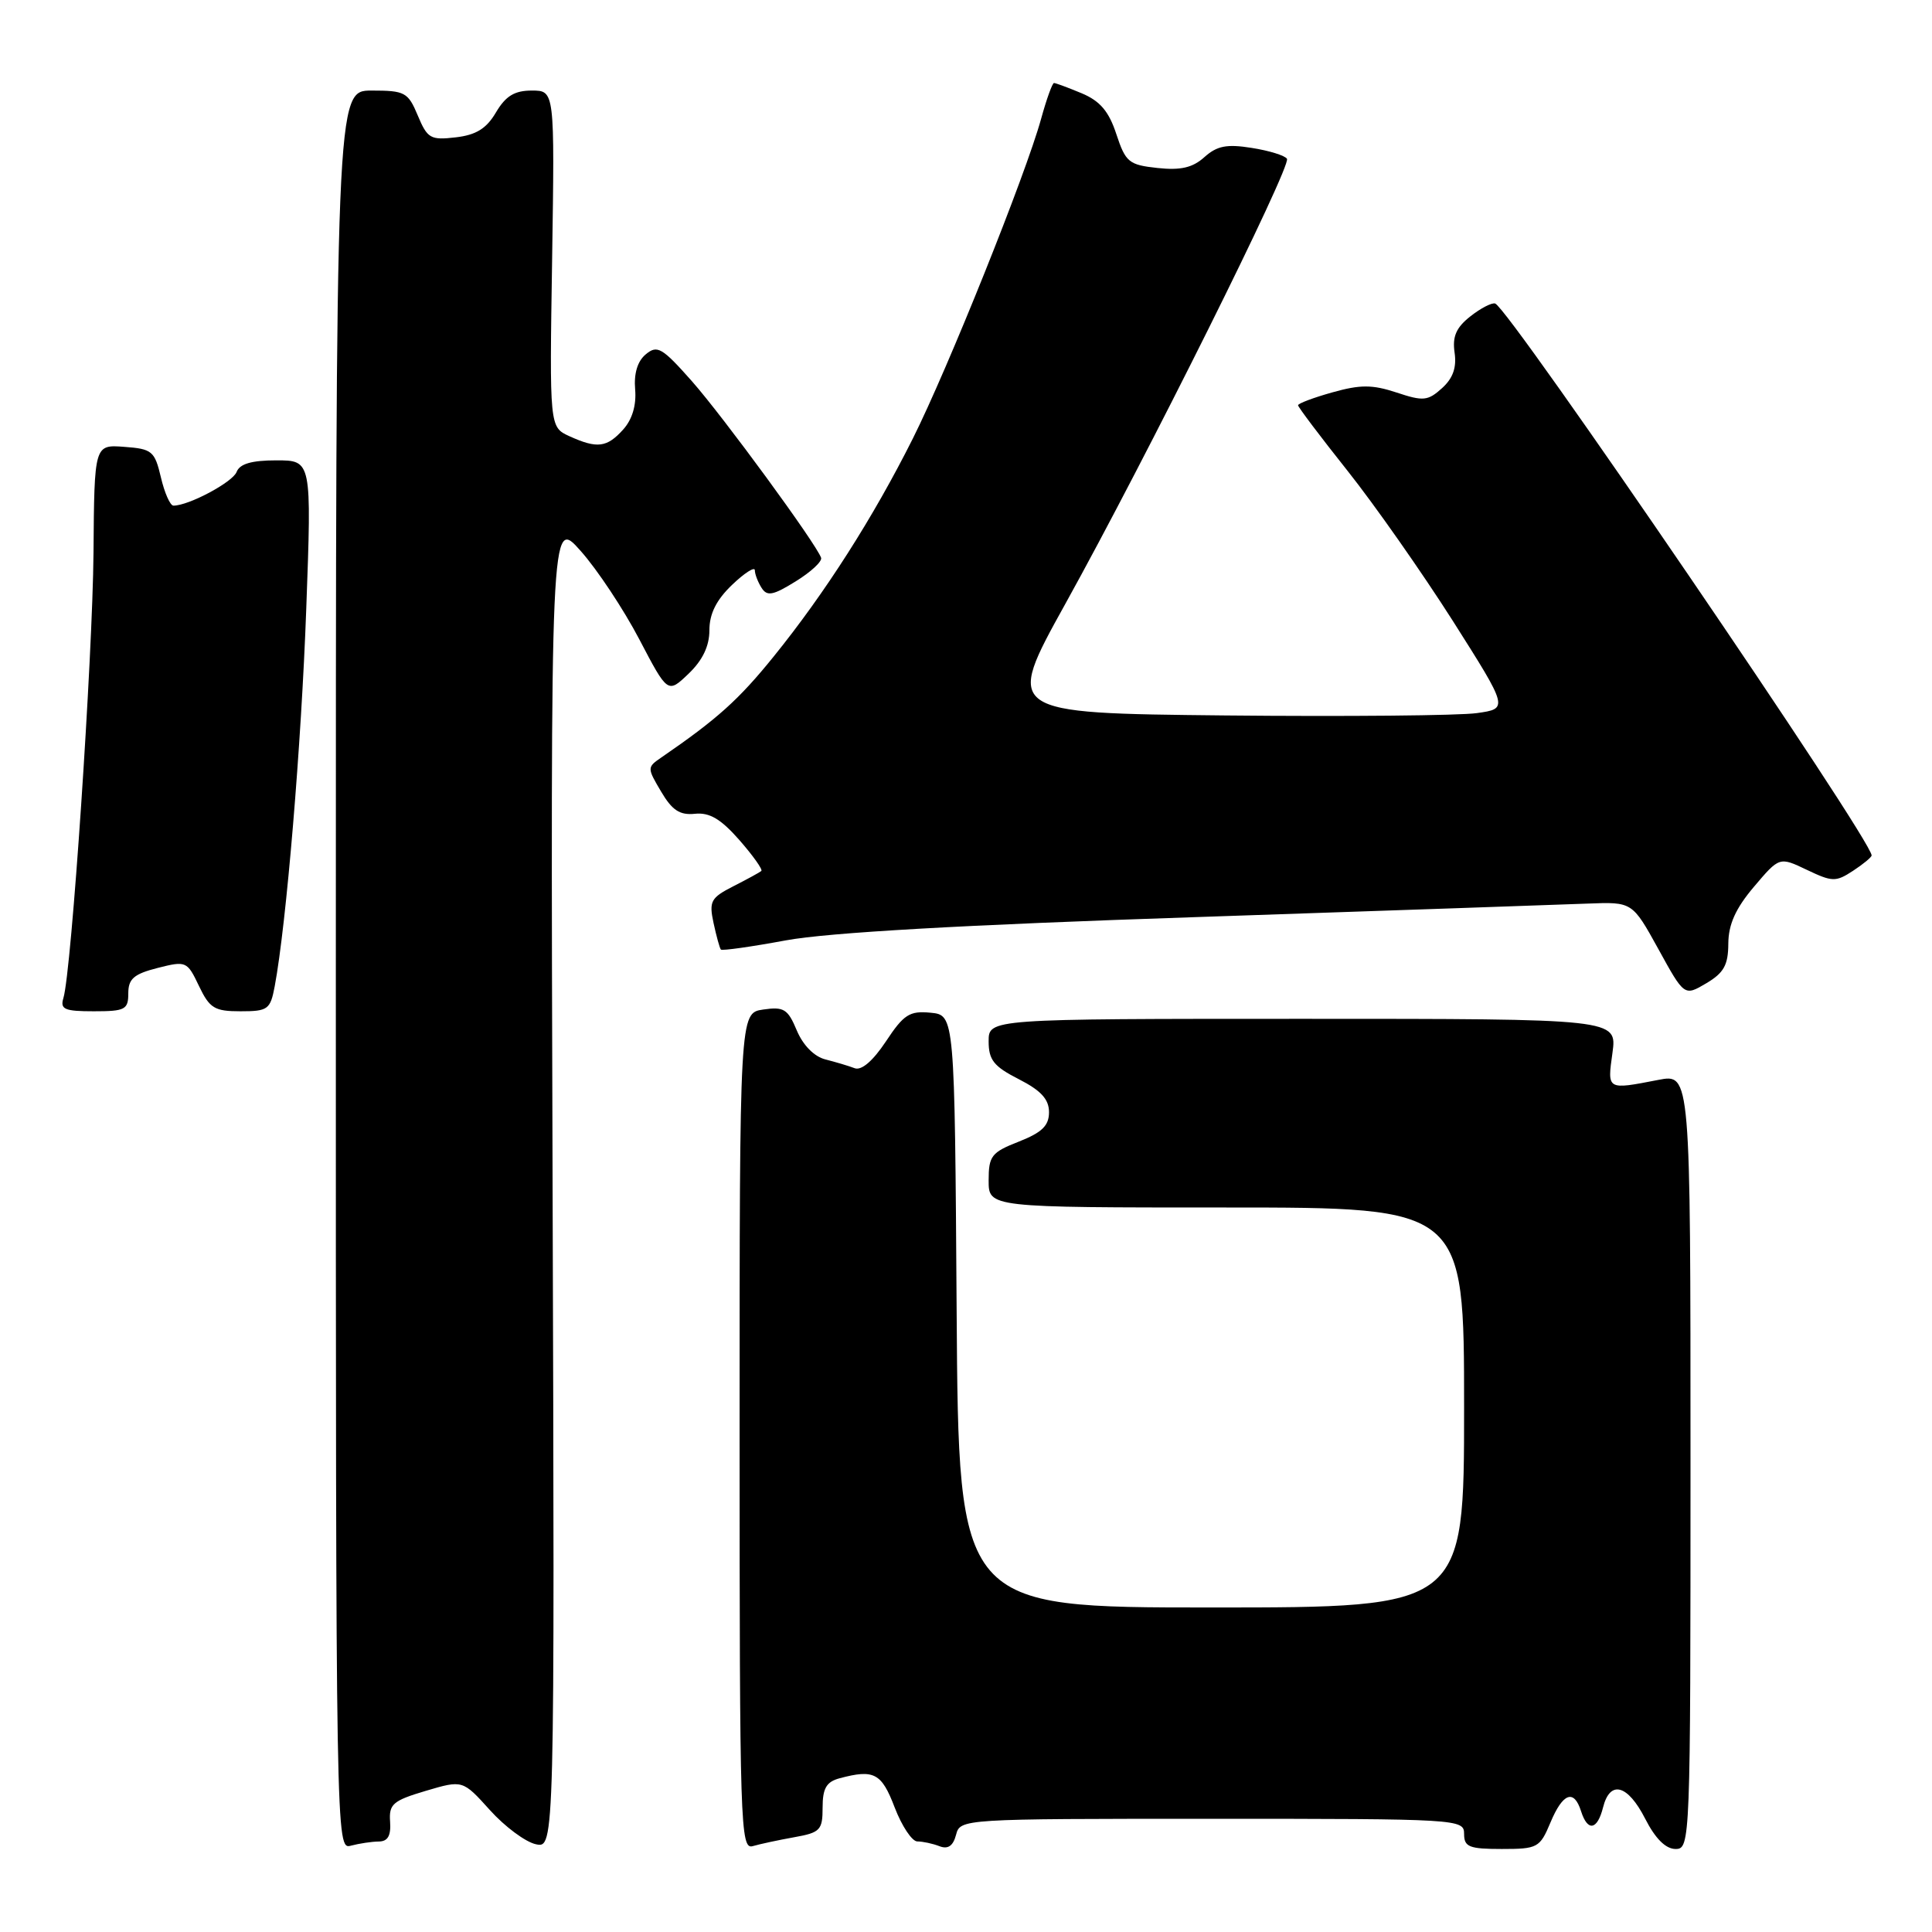 <?xml version="1.0" encoding="UTF-8" standalone="no"?>
<!DOCTYPE svg PUBLIC "-//W3C//DTD SVG 1.1//EN" "http://www.w3.org/Graphics/SVG/1.1/DTD/svg11.dtd" >
<svg xmlns="http://www.w3.org/2000/svg" xmlns:xlink="http://www.w3.org/1999/xlink" version="1.1" viewBox="0 0 256 256">
 <g >
 <path fill="currentColor"
d=" M 50.19 244.01 C 51.39 244.00 51.82 243.24 51.69 241.38 C 51.52 239.06 52.06 238.59 56.41 237.30 C 61.31 235.85 61.31 235.85 64.91 239.84 C 66.88 242.03 69.62 244.07 71.00 244.37 C 73.50 244.91 73.50 244.91 73.22 156.71 C 72.95 68.50 72.95 68.50 76.94 73.00 C 79.14 75.47 82.63 80.74 84.71 84.71 C 88.48 91.91 88.48 91.91 91.24 89.27 C 93.10 87.49 94.00 85.61 94.00 83.50 C 94.00 81.33 94.92 79.49 97.00 77.50 C 98.65 75.92 100.01 75.05 100.02 75.56 C 100.02 76.08 100.43 77.13 100.91 77.89 C 101.64 79.05 102.43 78.90 105.44 77.03 C 107.45 75.79 108.96 74.39 108.80 73.91 C 108.17 72.07 95.87 55.26 91.68 50.51 C 87.74 46.06 87.09 45.68 85.58 46.94 C 84.47 47.85 83.98 49.49 84.16 51.60 C 84.34 53.70 83.77 55.60 82.56 56.93 C 80.41 59.31 79.13 59.47 75.45 57.80 C 72.81 56.59 72.81 56.59 73.16 34.30 C 73.50 12.00 73.50 12.00 70.47 12.00 C 68.18 12.00 67.01 12.71 65.72 14.89 C 64.46 17.04 63.08 17.89 60.38 18.20 C 57.05 18.59 56.63 18.35 55.36 15.31 C 54.07 12.22 53.65 12.00 49.24 12.00 C 44.50 12.00 44.50 12.00 44.50 128.55 C 44.50 244.62 44.51 245.10 46.50 244.56 C 47.60 244.27 49.26 244.02 50.19 244.01 Z  M 105.25 243.44 C 108.68 242.83 109.00 242.50 109.00 239.51 C 109.00 236.96 109.50 236.10 111.25 235.63 C 115.82 234.41 116.81 234.93 118.55 239.50 C 119.50 241.97 120.85 244.00 121.55 244.00 C 122.26 244.00 123.58 244.28 124.48 244.63 C 125.61 245.07 126.29 244.60 126.68 243.13 C 127.23 241.01 127.40 241.00 160.62 241.00 C 193.33 241.00 194.00 241.04 194.00 243.00 C 194.00 244.73 194.67 245.00 198.99 245.00 C 203.74 245.00 204.04 244.84 205.44 241.50 C 207.08 237.57 208.56 237.02 209.50 240.00 C 210.37 242.73 211.65 242.51 212.41 239.50 C 213.33 235.82 215.68 236.45 218.00 241.00 C 219.34 243.63 220.72 245.00 222.02 245.00 C 223.97 245.00 224.00 244.16 224.00 193.63 C 224.00 142.27 224.00 142.27 219.75 143.09 C 212.88 144.42 212.97 144.47 213.66 139.50 C 214.27 135.00 214.27 135.00 172.64 135.00 C 131.00 135.00 131.00 135.00 131.00 137.98 C 131.00 140.45 131.68 141.31 135.00 143.00 C 137.94 144.50 139.00 145.66 139.00 147.37 C 139.00 149.16 138.07 150.06 135.00 151.27 C 131.37 152.69 131.00 153.17 131.00 156.42 C 131.00 160.00 131.00 160.00 162.50 160.00 C 194.00 160.00 194.00 160.00 194.00 186.50 C 194.00 213.00 194.00 213.00 160.51 213.00 C 127.02 213.00 127.02 213.00 126.76 173.75 C 126.50 134.50 126.50 134.50 123.30 134.19 C 120.52 133.92 119.75 134.42 117.39 137.99 C 115.66 140.59 114.15 141.89 113.24 141.54 C 112.46 141.24 110.71 140.72 109.37 140.38 C 107.88 140.00 106.41 138.51 105.58 136.54 C 104.39 133.69 103.86 133.37 101.12 133.77 C 98.00 134.23 98.00 134.23 98.00 189.68 C 98.00 242.02 98.10 245.11 99.75 244.62 C 100.71 244.34 103.19 243.81 105.25 243.44 Z  M 17.00 131.62 C 17.00 129.70 17.74 129.06 20.88 128.26 C 24.66 127.30 24.80 127.36 26.36 130.64 C 27.78 133.61 28.42 134.00 31.87 134.00 C 35.50 134.00 35.82 133.77 36.40 130.69 C 37.94 122.49 39.93 98.69 40.58 80.68 C 41.30 61.00 41.30 61.00 36.62 61.00 C 33.33 61.00 31.76 61.46 31.35 62.54 C 30.82 63.90 25.01 67.00 22.98 67.00 C 22.55 67.00 21.80 65.31 21.32 63.25 C 20.50 59.77 20.15 59.48 16.47 59.21 C 12.50 58.91 12.50 58.91 12.39 73.21 C 12.27 87.21 9.47 128.79 8.40 132.25 C 7.95 133.74 8.54 134.00 12.43 134.00 C 16.58 134.00 17.00 133.78 17.00 131.62 Z  M 229.01 125.03 C 229.03 122.49 229.97 120.38 232.40 117.51 C 235.78 113.52 235.78 113.52 239.42 115.26 C 242.80 116.87 243.25 116.88 245.53 115.39 C 246.89 114.50 248.00 113.58 248.00 113.35 C 248.00 111.26 200.00 40.89 198.12 40.22 C 197.69 40.07 196.21 40.83 194.83 41.92 C 192.95 43.40 192.43 44.59 192.74 46.72 C 193.03 48.69 192.53 50.12 191.08 51.43 C 189.20 53.13 188.59 53.19 185.05 52.01 C 181.83 50.95 180.25 50.95 176.55 51.99 C 174.05 52.69 172.00 53.46 172.00 53.70 C 172.00 53.94 174.95 57.85 178.56 62.39 C 182.16 66.92 188.43 75.87 192.50 82.26 C 199.88 93.90 199.88 93.90 195.69 94.49 C 193.39 94.82 178.37 94.96 162.32 94.80 C 133.13 94.50 133.13 94.50 141.17 80.00 C 151.88 60.69 171.13 22.02 170.53 21.04 C 170.26 20.61 168.17 19.96 165.87 19.60 C 162.56 19.07 161.27 19.32 159.60 20.81 C 158.04 22.22 156.45 22.59 153.38 22.26 C 149.58 21.85 149.15 21.50 147.92 17.77 C 146.93 14.75 145.76 13.38 143.33 12.36 C 141.53 11.61 139.88 11.00 139.66 11.00 C 139.44 11.00 138.67 13.14 137.95 15.75 C 135.91 23.15 125.60 48.84 120.95 58.12 C 115.71 68.57 109.33 78.57 102.51 87.00 C 97.88 92.73 95.03 95.29 87.60 100.39 C 85.74 101.67 85.74 101.75 87.60 104.89 C 89.06 107.37 90.08 108.04 92.08 107.83 C 94.01 107.63 95.51 108.51 97.97 111.31 C 99.78 113.38 101.09 115.22 100.88 115.41 C 100.67 115.59 99.01 116.50 97.18 117.43 C 94.18 118.96 93.93 119.42 94.55 122.31 C 94.93 124.06 95.36 125.64 95.52 125.82 C 95.68 126.00 99.56 125.45 104.15 124.60 C 109.76 123.57 127.58 122.55 158.50 121.52 C 183.80 120.66 207.15 119.86 210.39 119.73 C 216.29 119.50 216.29 119.50 219.74 125.75 C 223.18 132.01 223.18 132.01 226.09 130.29 C 228.42 128.91 229.00 127.87 229.01 125.03 Z "/>
</g>
</svg>